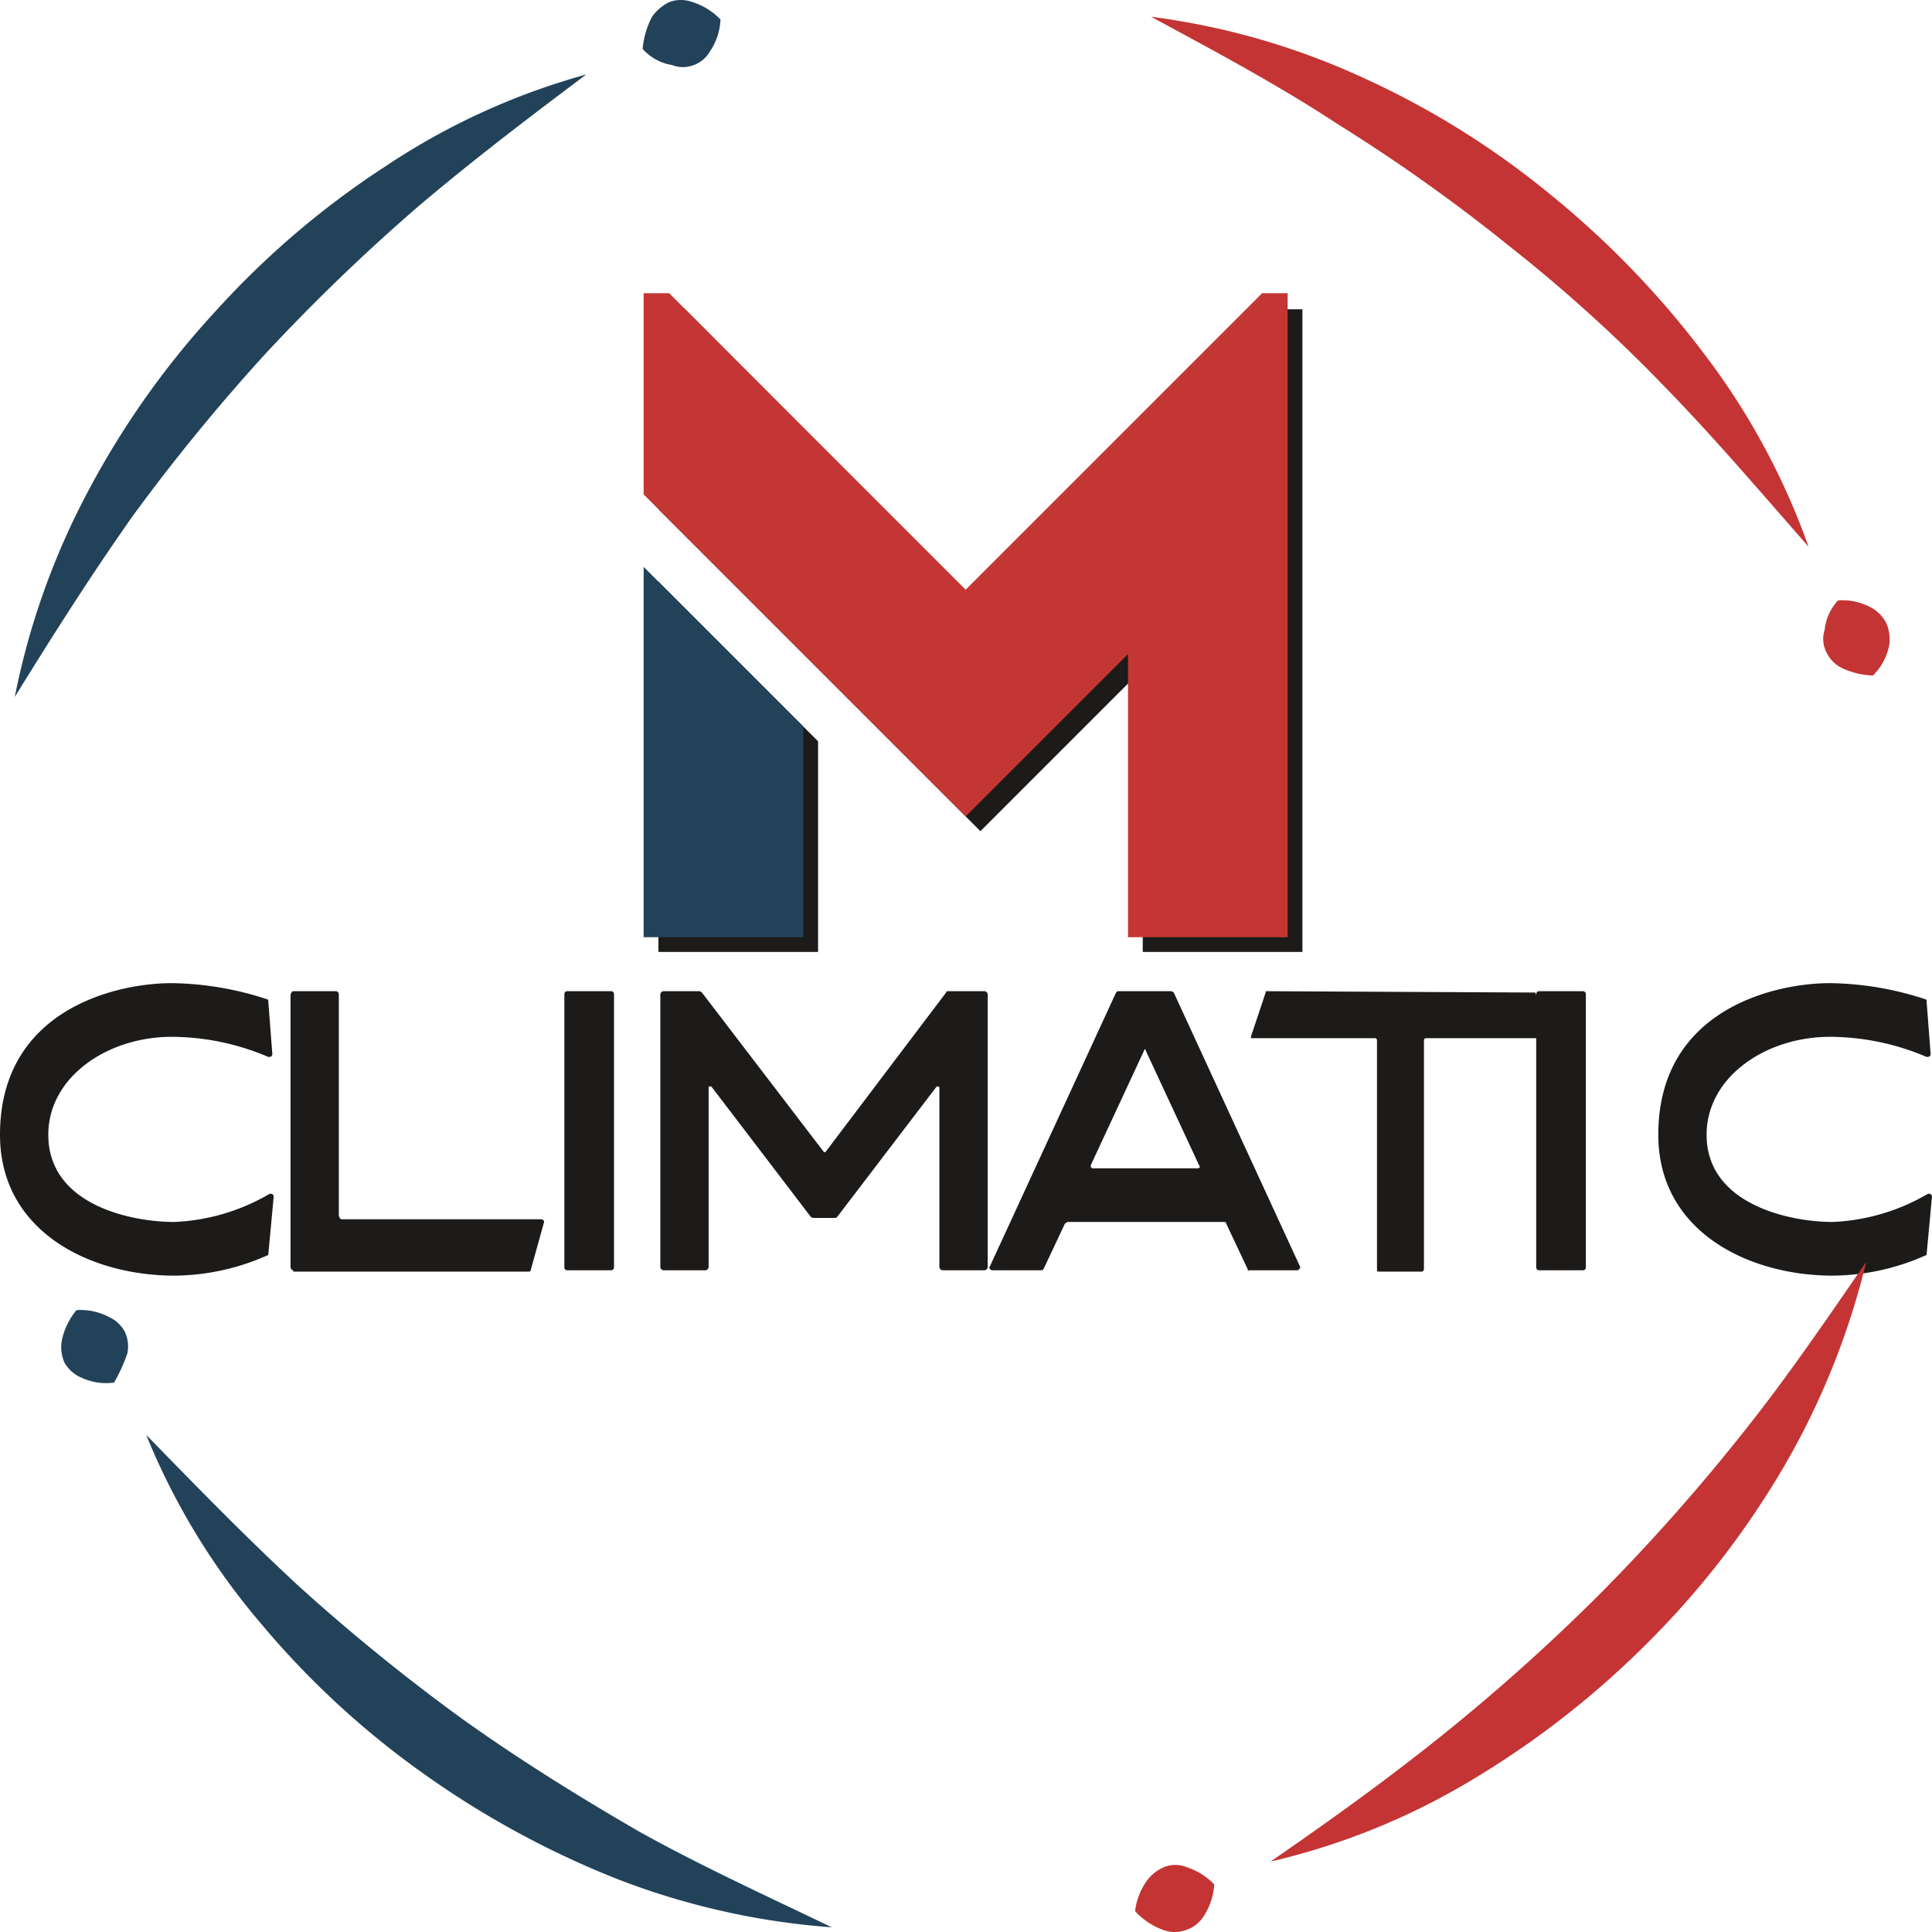 <svg xmlns="http://www.w3.org/2000/svg" width="144" height="144" viewBox="0 0 144 144">
  <g id="logo-mclimatic" transform="translate(-1.3 -0.45)">
    <g id="Groupe_1" data-name="Groupe 1" transform="translate(1.3 73.728)">
      <path id="Tracé_1" data-name="Tracé 1" d="M21.3,108.8a.1.1,0,0,1-.1.1,17.249,17.249,0,0,1-6.9,1.5c-6.3,0-13-3.3-13-10.5,0-9.3,8.6-11.3,12.8-11.3a23.5,23.5,0,0,1,7.1,1.2c.1,0,.1.1.1.2l.3,3.9a.215.215,0,0,1-.2.2h-.1a18.519,18.519,0,0,0-7.2-1.5c-4.8,0-9.2,3-9.2,7.3,0,5.2,6.1,6.5,9.4,6.5a15.3,15.3,0,0,0,7.1-2.1h.1a.215.215,0,0,1,.2.2Z" transform="translate(-1.3 -88.6)" fill="#1c1b19"/>
      <path id="Tracé_2" data-name="Tracé 2" d="M27.1,110c-.1,0-.2-.1-.2-.3V89.5c0-.1.1-.3.2-.3h3.2c.1,0,.2.1.2.3v16.4c0,.1.1.3.2.3H45.6a.215.215,0,0,1,.2.2l-1,3.6c0,.1-.1.1-.2.1H27.1Z" transform="translate(-5.246 -88.6)" fill="#1c1b19"/>
      <path id="Tracé_3" data-name="Tracé 3" d="M50.4,110a.215.215,0,0,1-.2-.2V89.4a.215.215,0,0,1,.2-.2h3.3a.215.215,0,0,1,.2.2v20.4a.215.215,0,0,1-.2.2Z" transform="translate(-8.136 -88.6)" fill="#1c1b19"/>
      <path id="Tracé_4" data-name="Tracé 4" d="M81.4,89.2H84a.265.265,0,0,1,.3.3v20.2a.265.265,0,0,1-.3.3H81a.265.265,0,0,1-.3-.3V96.4a.1.1,0,0,0-.1-.1h-.1L73.1,106c-.1.1-.1.1-.2.1H71.3a.349.349,0,0,1-.2-.1l-7.4-9.7h-.1c-.1,0-.1,0-.1.1v13.3a.265.265,0,0,1-.3.3h-3a.265.265,0,0,1-.3-.3V89.5a.265.265,0,0,1,.3-.3h2.6a.349.349,0,0,1,.2.1l9.1,11.9h.1l9-11.9C81.2,89.2,81.3,89.2,81.4,89.2Z" transform="translate(-10.683 -88.6)" fill="#1c1b19"/>
      <path id="Tracé_5" data-name="Tracé 5" d="M108.2,109.9l-1.6-3.4c0-.1-.1-.1-.2-.1H94.8c-.1,0-.1.1-.2.1L93,109.9c-.1.1-.1.1-.2.1H89.2c-.2,0-.3-.2-.2-.3l9.4-20.4c.1-.1.1-.1.2-.1h3.9a.349.349,0,0,1,.2.1l9.4,20.4c.1.1-.1.3-.2.3h-3.6C108.3,110.1,108.2,110,108.2,109.9Zm-11.6-7.5h7.9c.1,0,.2-.1.1-.2l-4-8.6c0-.1-.1-.1-.1,0l-4,8.6A.349.349,0,0,0,96.6,102.4Z" transform="translate(-15.215 -88.6)" fill="#1c1b19"/>
      <path id="Tracé_6" data-name="Tracé 6" d="M133.2,89.3l1.1,3.3c0,.1,0,.1-.1.1H125l-.1.1v17.1a.349.349,0,0,1-.1.2h-3.3c-.1,0-.1-.1-.1-.2V92.8l-.1-.1h-9.2c-.1,0-.1,0-.1-.1l1.1-3.3c0-.1,0-.1.1-.1l20,.1Z" transform="translate(-18.767 -88.6)" fill="#1c1b19"/>
      <path id="Tracé_7" data-name="Tracé 7" d="M138.8,110a.215.215,0,0,1-.2-.2V89.4a.215.215,0,0,1,.2-.2h3.3a.215.215,0,0,1,.2.2v20.4a.215.215,0,0,1-.2.2Z" transform="translate(-24.1 -88.6)" fill="#1c1b19"/>
      <path id="Tracé_8" data-name="Tracé 8" d="M167.7,108.8a.1.1,0,0,1-.1.1,17.249,17.249,0,0,1-6.9,1.5c-6.3,0-13-3.3-13-10.5,0-9.3,8.6-11.3,12.8-11.3a23.5,23.5,0,0,1,7.1,1.2c.1,0,.1.1.1.2l.3,3.9a.215.215,0,0,1-.2.2h-.1a18.519,18.519,0,0,0-7.2-1.5c-4.8,0-9.2,3-9.2,7.3,0,5.2,6.2,6.5,9.4,6.5a15.3,15.3,0,0,0,7.1-2.1h.1a.215.215,0,0,1,.2.2Z" transform="translate(-24.1 -88.6)" fill="#1c1b19"/>
    </g>
    <g id="Groupe_2" data-name="Groupe 2" transform="translate(2.4 0.45)">
      <path id="Tracé_9" data-name="Tracé 9" d="M2.4,52.4A55.515,55.515,0,0,1,7.9,37a63.722,63.722,0,0,1,9.6-13.5A64.363,64.363,0,0,1,30.1,12.8,51.534,51.534,0,0,1,45,6c-4.4,3.3-8.6,6.5-12.6,9.9A145.381,145.381,0,0,0,21.1,26.8a144.848,144.848,0,0,0-9.9,12.1C8.1,43.3,5.3,47.7,2.4,52.4Z" transform="translate(-2.4 -0.45)" fill="#22425a"/>
      <path id="Tracé_10" data-name="Tracé 10" d="M49.2,4.1a6.238,6.238,0,0,1,.7-2.4A3.339,3.339,0,0,1,51.2.6a2.466,2.466,0,0,1,1.7,0A4.992,4.992,0,0,1,55,1.9a4.5,4.5,0,0,1-.8,2.4,2.245,2.245,0,0,1-1.2,1,2.2,2.2,0,0,1-1.6,0A3.745,3.745,0,0,1,49.2,4.1Z" transform="translate(-2.4 -0.45)" fill="#22425a"/>
    </g>
    <g id="Groupe_12" data-name="Groupe 12" transform="translate(49.274 22.302)">
      <g id="Groupe_3" data-name="Groupe 3" transform="translate(1.1 1.1)">
        <path id="Tracé_11" data-name="Tracé 11" d="M109.9,23.8v48H98V50.7L85.9,62.8,73.8,50.7h0L61.9,38.8v-15h1.9L85.9,46,108,23.9h1.9Zm-48,20.4L73.8,56.1V71.8H61.9Z" transform="translate(-61.9 -23.8)" fill="#1c1b19"/>
      </g>
      <g id="Groupe_7" data-name="Groupe 7">
        <g id="Groupe_6" data-name="Groupe 6">
          <g id="Groupe_5" data-name="Groupe 5">
            <g id="Groupe_4" data-name="Groupe 4">
              <path id="Tracé_12" data-name="Tracé 12" d="M108.8,22.7v48H96.9V49.6L84.8,61.7,72.7,49.6h0L60.8,37.7v-15h1.9L84.8,44.8l22.1-22.1h1.9Z" transform="translate(-60.8 -22.7)" fill="#c43633"/>
            </g>
          </g>
        </g>
      </g>
      <g id="Groupe_11" data-name="Groupe 11" transform="translate(0 20.4)">
        <g id="Groupe_10" data-name="Groupe 10">
          <g id="Groupe_9" data-name="Groupe 9">
            <g id="Groupe_8" data-name="Groupe 8">
              <path id="Tracé_13" data-name="Tracé 13" d="M60.8,43.1,72.7,55V70.7H60.8Z" transform="translate(-60.8 -43.1)" fill="#22425a"/>
            </g>
          </g>
        </g>
      </g>
    </g>
    <g id="Groupe_16" data-name="Groupe 16" transform="translate(85.9 94.5)">
      <g id="Groupe_15" data-name="Groupe 15">
        <g id="Groupe_13" data-name="Groupe 13" transform="translate(10.1)">
          <path id="Tracé_14" data-name="Tracé 14" d="M163.2,119.3a56.948,56.948,0,0,1-6.1,15.2A64.466,64.466,0,0,1,147,147.6a67.214,67.214,0,0,1-13,10.2,51.778,51.778,0,0,1-15.2,6.2c4.5-3.1,8.8-6.2,12.9-9.5A145.946,145.946,0,0,0,143.4,144a144.751,144.751,0,0,0,10.4-11.7C157.1,128.2,160.1,123.8,163.2,119.3Z" transform="translate(-118.8 -119.3)" fill="#c43434"/>
        </g>
        <g id="Groupe_14" data-name="Groupe 14" transform="translate(0 44.95)">
          <path id="Tracé_15" data-name="Tracé 15" d="M114.6,165.7a4.843,4.843,0,0,1-.8,2.4,2.43,2.43,0,0,1-1.3,1,2.479,2.479,0,0,1-1.7,0,5.424,5.424,0,0,1-2.1-1.4,4.992,4.992,0,0,1,.9-2.3,3.051,3.051,0,0,1,1.3-1,2.2,2.2,0,0,1,1.6,0A4.992,4.992,0,0,1,114.6,165.7Z" transform="translate(-108.7 -164.25)" fill="#c43434"/>
        </g>
      </g>
    </g>
    <g id="Groupe_20" data-name="Groupe 20" transform="translate(5.861 98.1)">
      <g id="Groupe_19" data-name="Groupe 19">
        <g id="Groupe_17" data-name="Groupe 17" transform="translate(6.339 9.3)">
          <path id="Tracé_16" data-name="Tracé 16" d="M63.3,168.9a55.414,55.414,0,0,1-16-3.6,68.036,68.036,0,0,1-14.5-7.9,64.388,64.388,0,0,1-12.1-11.2,51.445,51.445,0,0,1-8.5-14c3.8,3.9,7.5,7.7,11.4,11.3a146.346,146.346,0,0,0,12.2,9.9c4.2,3,8.7,5.8,13.2,8.4C53.5,164.3,58.3,166.5,63.3,168.9Z" transform="translate(-12.2 -132.2)" fill="#22425a"/>
        </g>
        <g id="Groupe_18" data-name="Groupe 18">
          <path id="Tracé_17" data-name="Tracé 17" d="M9.8,128.3a4.352,4.352,0,0,1-2.5-.4,2.606,2.606,0,0,1-1.2-1.1,2.851,2.851,0,0,1-.2-1.6A5.214,5.214,0,0,1,7,122.9a4.51,4.51,0,0,1,2.4.5,2.585,2.585,0,0,1,1.2,1.1,2.615,2.615,0,0,1,.2,1.6A11.952,11.952,0,0,1,9.8,128.3Z" transform="translate(-5.861 -122.9)" fill="#22425a"/>
        </g>
      </g>
    </g>
    <g id="Groupe_24" data-name="Groupe 24" transform="translate(87.1 1.7)">
      <g id="Groupe_23" data-name="Groupe 23">
        <g id="Groupe_21" data-name="Groupe 21">
          <path id="Tracé_18" data-name="Tracé 18" d="M109.9,1.7a54.252,54.252,0,0,1,15.7,4.5,63.1,63.1,0,0,1,14,8.7,68.147,68.147,0,0,1,11.5,11.9,52.908,52.908,0,0,1,7.8,14.4c-3.6-4.1-7-8.1-10.7-11.9a114.538,114.538,0,0,0-11.6-10.5,128.728,128.728,0,0,0-12.8-9.1C119.4,6.8,114.7,4.3,109.9,1.7Z" transform="translate(-109.9 -1.7)" fill="#c43434"/>
        </g>
        <g id="Groupe_22" data-name="Groupe 22" transform="translate(50.091 43.5)">
          <path id="Tracé_19" data-name="Tracé 19" d="M161.1,45.2a4.511,4.511,0,0,1,2.4.5,2.779,2.779,0,0,1,1.2,1.2,3.085,3.085,0,0,1,.2,1.7,4.4,4.4,0,0,1-1.2,2.2,5.918,5.918,0,0,1-2.4-.6,2.545,2.545,0,0,1-1.1-1.2,2.145,2.145,0,0,1-.1-1.6A3.78,3.78,0,0,1,161.1,45.2Z" transform="translate(-159.991 -45.2)" fill="#c43434"/>
        </g>
      </g>
    </g>
  </g>
</svg>
